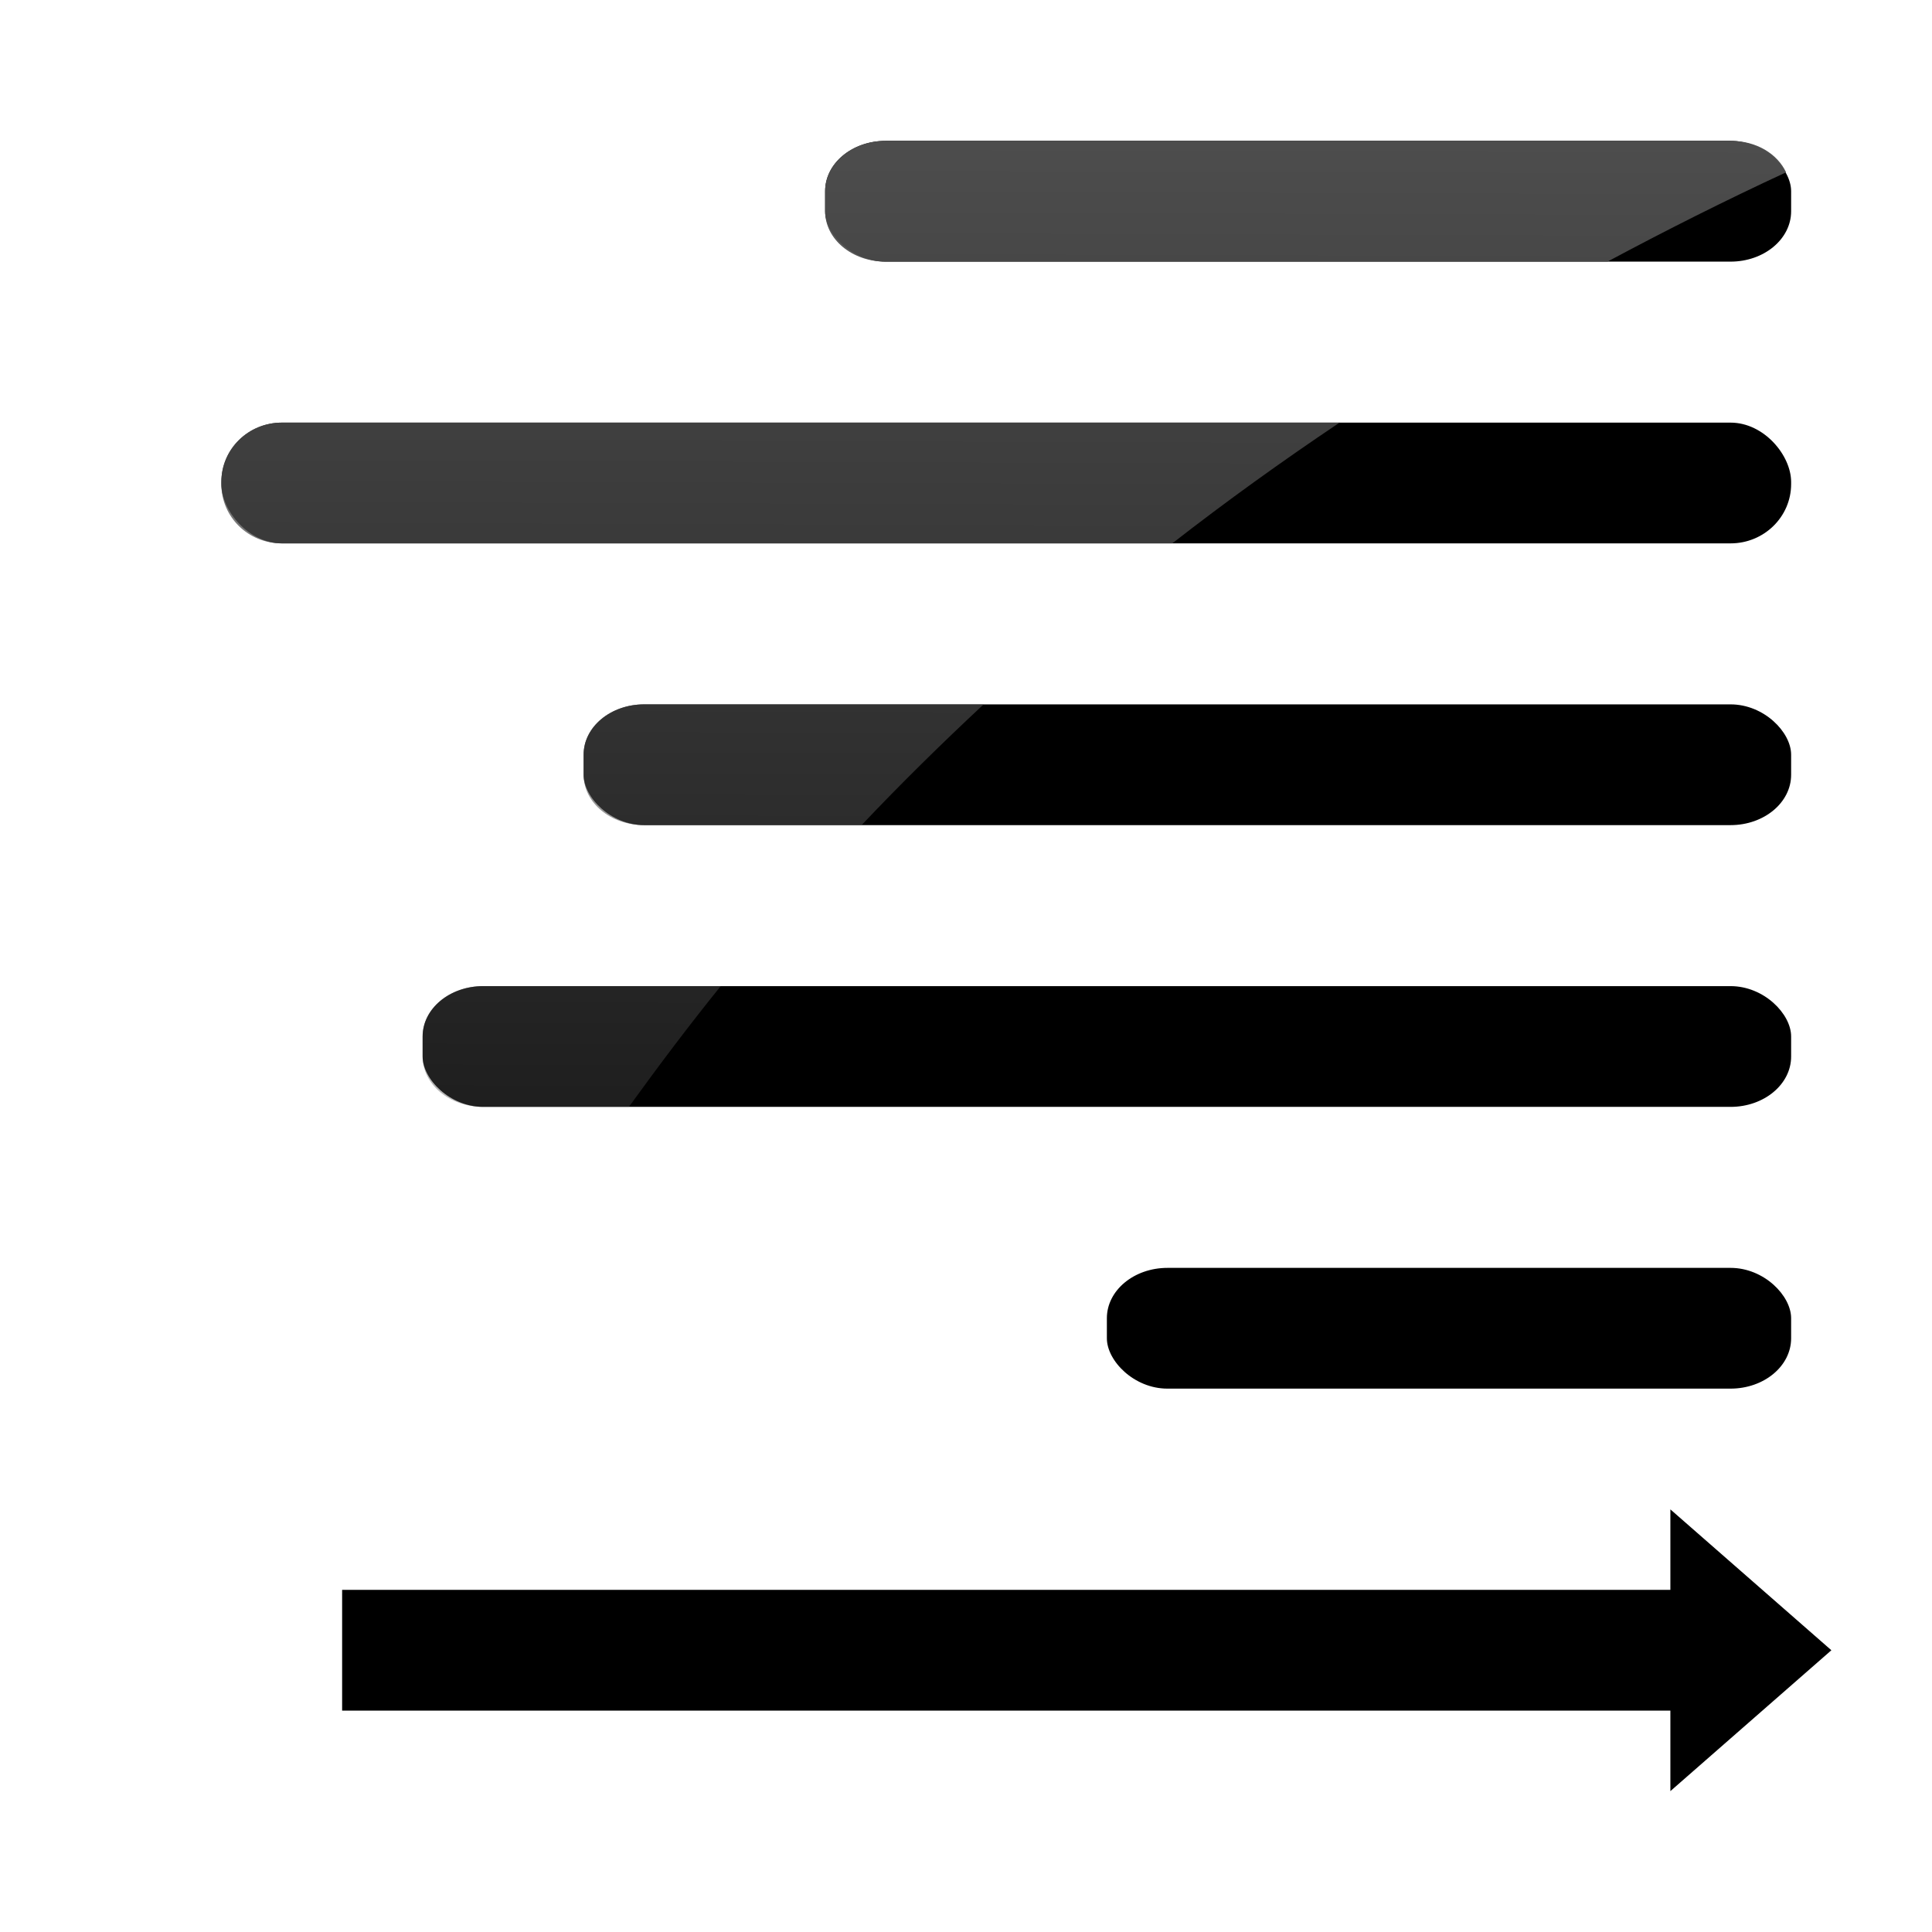 <?xml version="1.0" encoding="UTF-8" standalone="no"?>
<!-- Created with Inkscape (http://www.inkscape.org/) -->
<svg
   xmlns:dc="http://purl.org/dc/elements/1.1/"
   xmlns:cc="http://creativecommons.org/ns#"
   xmlns:rdf="http://www.w3.org/1999/02/22-rdf-syntax-ns#"
   xmlns:svg="http://www.w3.org/2000/svg"
   xmlns="http://www.w3.org/2000/svg"
   xmlns:xlink="http://www.w3.org/1999/xlink"
   xmlns:sodipodi="http://sodipodi.sourceforge.net/DTD/sodipodi-0.dtd"
   xmlns:inkscape="http://www.inkscape.org/namespaces/inkscape"
   width="48"
   height="48"
   id="svg2"
   sodipodi:version="0.32"
   inkscape:version="0.46"
   version="1.0"
   sodipodi:docbase="/home/dobey/Projects/gnome-icon-theme/scalable/actions"
   sodipodi:docname="gtk-justify-right.svg"
   inkscape:output_extension="org.inkscape.output.svg.inkscape"
   inkscape:export-filename="/home/lapo/Desktop/format-text.png"
   inkscape:export-xdpi="90"
   inkscape:export-ydpi="90">
  <defs
     id="defs4">
    <linearGradient
       inkscape:collect="always"
       id="linearGradient3267">
      <stop
         style="stop-color:#4d4d4d;stop-opacity:1;"
         offset="0"
         id="stop3269" />
      <stop
         style="stop-color:#4d4d4d;stop-opacity:0;"
         offset="1"
         id="stop3271" />
    </linearGradient>
    <linearGradient
       inkscape:collect="always"
       xlink:href="#linearGradient3267"
       id="linearGradient3273"
       x1="31"
       y1="3.5"
       x2="30.875"
       y2="43.312"
       gradientUnits="userSpaceOnUse" />
  </defs>
  <sodipodi:namedview
     id="base"
     pagecolor="#8c86cb"
     bordercolor="#afafaf"
     borderopacity="1"
     inkscape:pageopacity="0"
     inkscape:pageshadow="2"
     inkscape:zoom="4"
     inkscape:cx="29.075905"
     inkscape:cy="19.95425"
     inkscape:document-units="px"
     inkscape:current-layer="layer1"
     width="48px"
     height="48px"
     inkscape:showpageshadow="false"
     borderlayer="true"
     inkscape:window-width="1023"
     inkscape:window-height="749"
     inkscape:window-x="77"
     inkscape:window-y="24"
     showgrid="false"
     showborder="true"
     showguides="false"
     inkscape:guide-bbox="false"
     inkscape:grid-points="true"
     inkscape:grid-bbox="false">
    <sodipodi:guide
       orientation="vertical"
       position="10"
       id="guide3217" />
    <sodipodi:guide
       orientation="horizontal"
       position="39.125"
       id="guide3219" />
    <sodipodi:guide
       orientation="vertical"
       position="23.997"
       id="guide3221" />
    <sodipodi:guide
       orientation="horizontal"
       position="4.125"
       id="guide3544" />
    <sodipodi:guide
       orientation="horizontal"
       position="5"
       id="guide4317" />
    <sodipodi:guide
       orientation="vertical"
       position="3"
       id="guide4887" />
    <sodipodi:guide
       orientation="vertical"
       position="44.99"
       id="guide4889" />
    <sodipodi:guide
       orientation="horizontal"
       position="28"
       id="guide3281" />
    <sodipodi:guide
       orientation="horizontal"
       position="24.969"
       id="guide3361" />
    <sodipodi:guide
       orientation="horizontal"
       position="20.948"
       id="guide3363" />
    <sodipodi:guide
       orientation="horizontal"
       position="9"
       id="guide4351" />
    <inkscape:grid
       id="GridFromPre046Settings"
       type="xygrid"
       originx="0px"
       originy="0px"
       spacingx="0.5px"
       spacingy="0.5px"
       color="#0000ff"
       empcolor="#0000ff"
       opacity="0.2"
       empopacity="0.4"
       empspacing="2" />
  </sodipodi:namedview>
  <g
     inkscape:label="Livello 1"
     inkscape:groupmode="layer"
     id="layer1"
     style="display: inline;">
    <rect
       style="fill:#000000;fill-opacity:1;fill-rule:nonzero;stroke:none;stroke-width:1;stroke-linecap:round;stroke-linejoin:miter;marker:none;stroke-miterlimit:4;stroke-dasharray:none;stroke-dashoffset:0;stroke-opacity:1;visibility:visible;display:inline;overflow:visible"
       id="rect5099"
       width="24"
       height="3"
       x="20.5"
       y="3.5"
       rx="1.505"
       ry="1.25" />
    <rect
       style="fill:#000000;fill-opacity:1;fill-rule:nonzero;stroke:none;stroke-width:1;stroke-linecap:round;stroke-linejoin:miter;marker:none;stroke-miterlimit:4;stroke-dasharray:none;stroke-dashoffset:0;stroke-opacity:1;visibility:visible;display:inline;overflow:visible"
       id="rect5101"
       width="39"
       height="3"
       x="5.5"
       y="10.5"
       rx="1.505"
       ry="1.473" />
    <rect
       style="fill:#000000;fill-opacity:1;fill-rule:nonzero;stroke:none;stroke-width:1;stroke-linecap:round;stroke-linejoin:miter;marker:none;stroke-miterlimit:4;stroke-dasharray:none;stroke-dashoffset:0;stroke-opacity:1;visibility:visible;display:inline;overflow:visible"
       id="rect5103"
       width="30"
       height="3"
       x="14.5"
       y="17.5"
       rx="1.505"
       ry="1.25" />
    <rect
       style="fill:#000000;fill-opacity:1;fill-rule:nonzero;stroke:none;stroke-width:1;stroke-linecap:round;stroke-linejoin:miter;marker:none;stroke-miterlimit:4;stroke-dasharray:none;stroke-dashoffset:0;stroke-opacity:1;visibility:visible;display:inline;overflow:visible"
       id="rect5105"
       width="34"
       height="3"
       x="10.5"
       y="24.5"
       rx="1.505"
       ry="1.25" />
    <rect
       style="fill:#000000;fill-opacity:1;fill-rule:nonzero;stroke:none;stroke-width:1;stroke-linecap:round;stroke-linejoin:miter;marker:none;stroke-miterlimit:4;stroke-dasharray:none;stroke-dashoffset:0;stroke-opacity:1;visibility:visible;display:inline;overflow:visible"
       id="rect5107"
       width="17"
       height="3"
       x="27.5"
       y="31.5"
       rx="1.505"
       ry="1.25" />
    <path
       sodipodi:nodetypes="ccccccc"
       id="path4305"
       d="M 8.5,39.5 L 41.5,39.5 L 41.5,37.5 L 45.5,41 L 41.5,44.5 L 41.5,42.5 L 8.5,42.5"
       style="fill:#000000;fill-opacity:1;fill-rule:nonzero;stroke:none;stroke-width:1;stroke-linecap:round;stroke-linejoin:miter;marker:none;stroke-miterlimit:4;stroke-dasharray:none;stroke-dashoffset:0;stroke-opacity:1;visibility:visible;display:inline;overflow:visible" />
    <path
       style="fill:url(#linearGradient3273);fill-opacity:1;fill-rule:nonzero;stroke:none;stroke-width:1;stroke-linecap:round;stroke-linejoin:miter;marker:none;stroke-miterlimit:4;stroke-dasharray:none;stroke-dashoffset:0;stroke-opacity:1;visibility:visible;display:inline;overflow:visible"
       d="M 22,3.5 C 21.166,3.5 20.5,4.058 20.5,4.75 L 20.5,5.25 C 20.5,5.942 21.166,6.5 22,6.5 L 39.938,6.5 C 41.377,5.729 42.854,4.986 44.375,4.281 C 44.156,3.819 43.637,3.5 43,3.5 L 22,3.5 z M 7,10.5 C 6.166,10.5 5.5,11.153 5.5,11.969 L 5.5,12.031 C 5.5,12.847 6.166,13.5 7,13.5 L 29.125,13.5 C 30.467,12.454 31.846,11.463 33.281,10.5 L 7,10.5 z M 16,17.5 C 15.166,17.5 14.5,18.058 14.5,18.75 L 14.5,19.25 C 14.5,19.942 15.166,20.5 16,20.5 L 21.406,20.5 C 22.38,19.47 23.399,18.469 24.438,17.5 L 16,17.5 z M 12,24.5 C 11.166,24.5 10.5,25.058 10.5,25.75 L 10.5,26.25 C 10.5,26.942 11.166,27.5 12,27.5 L 15.625,27.5 C 16.363,26.479 17.121,25.472 17.906,24.5 L 12,24.5 z M 8.5,39.5 L 8.5,39.625 C 8.52,39.583 8.543,39.542 8.562,39.5 L 8.5,39.5 z"
       id="rect3250" />
  </g>
</svg>
